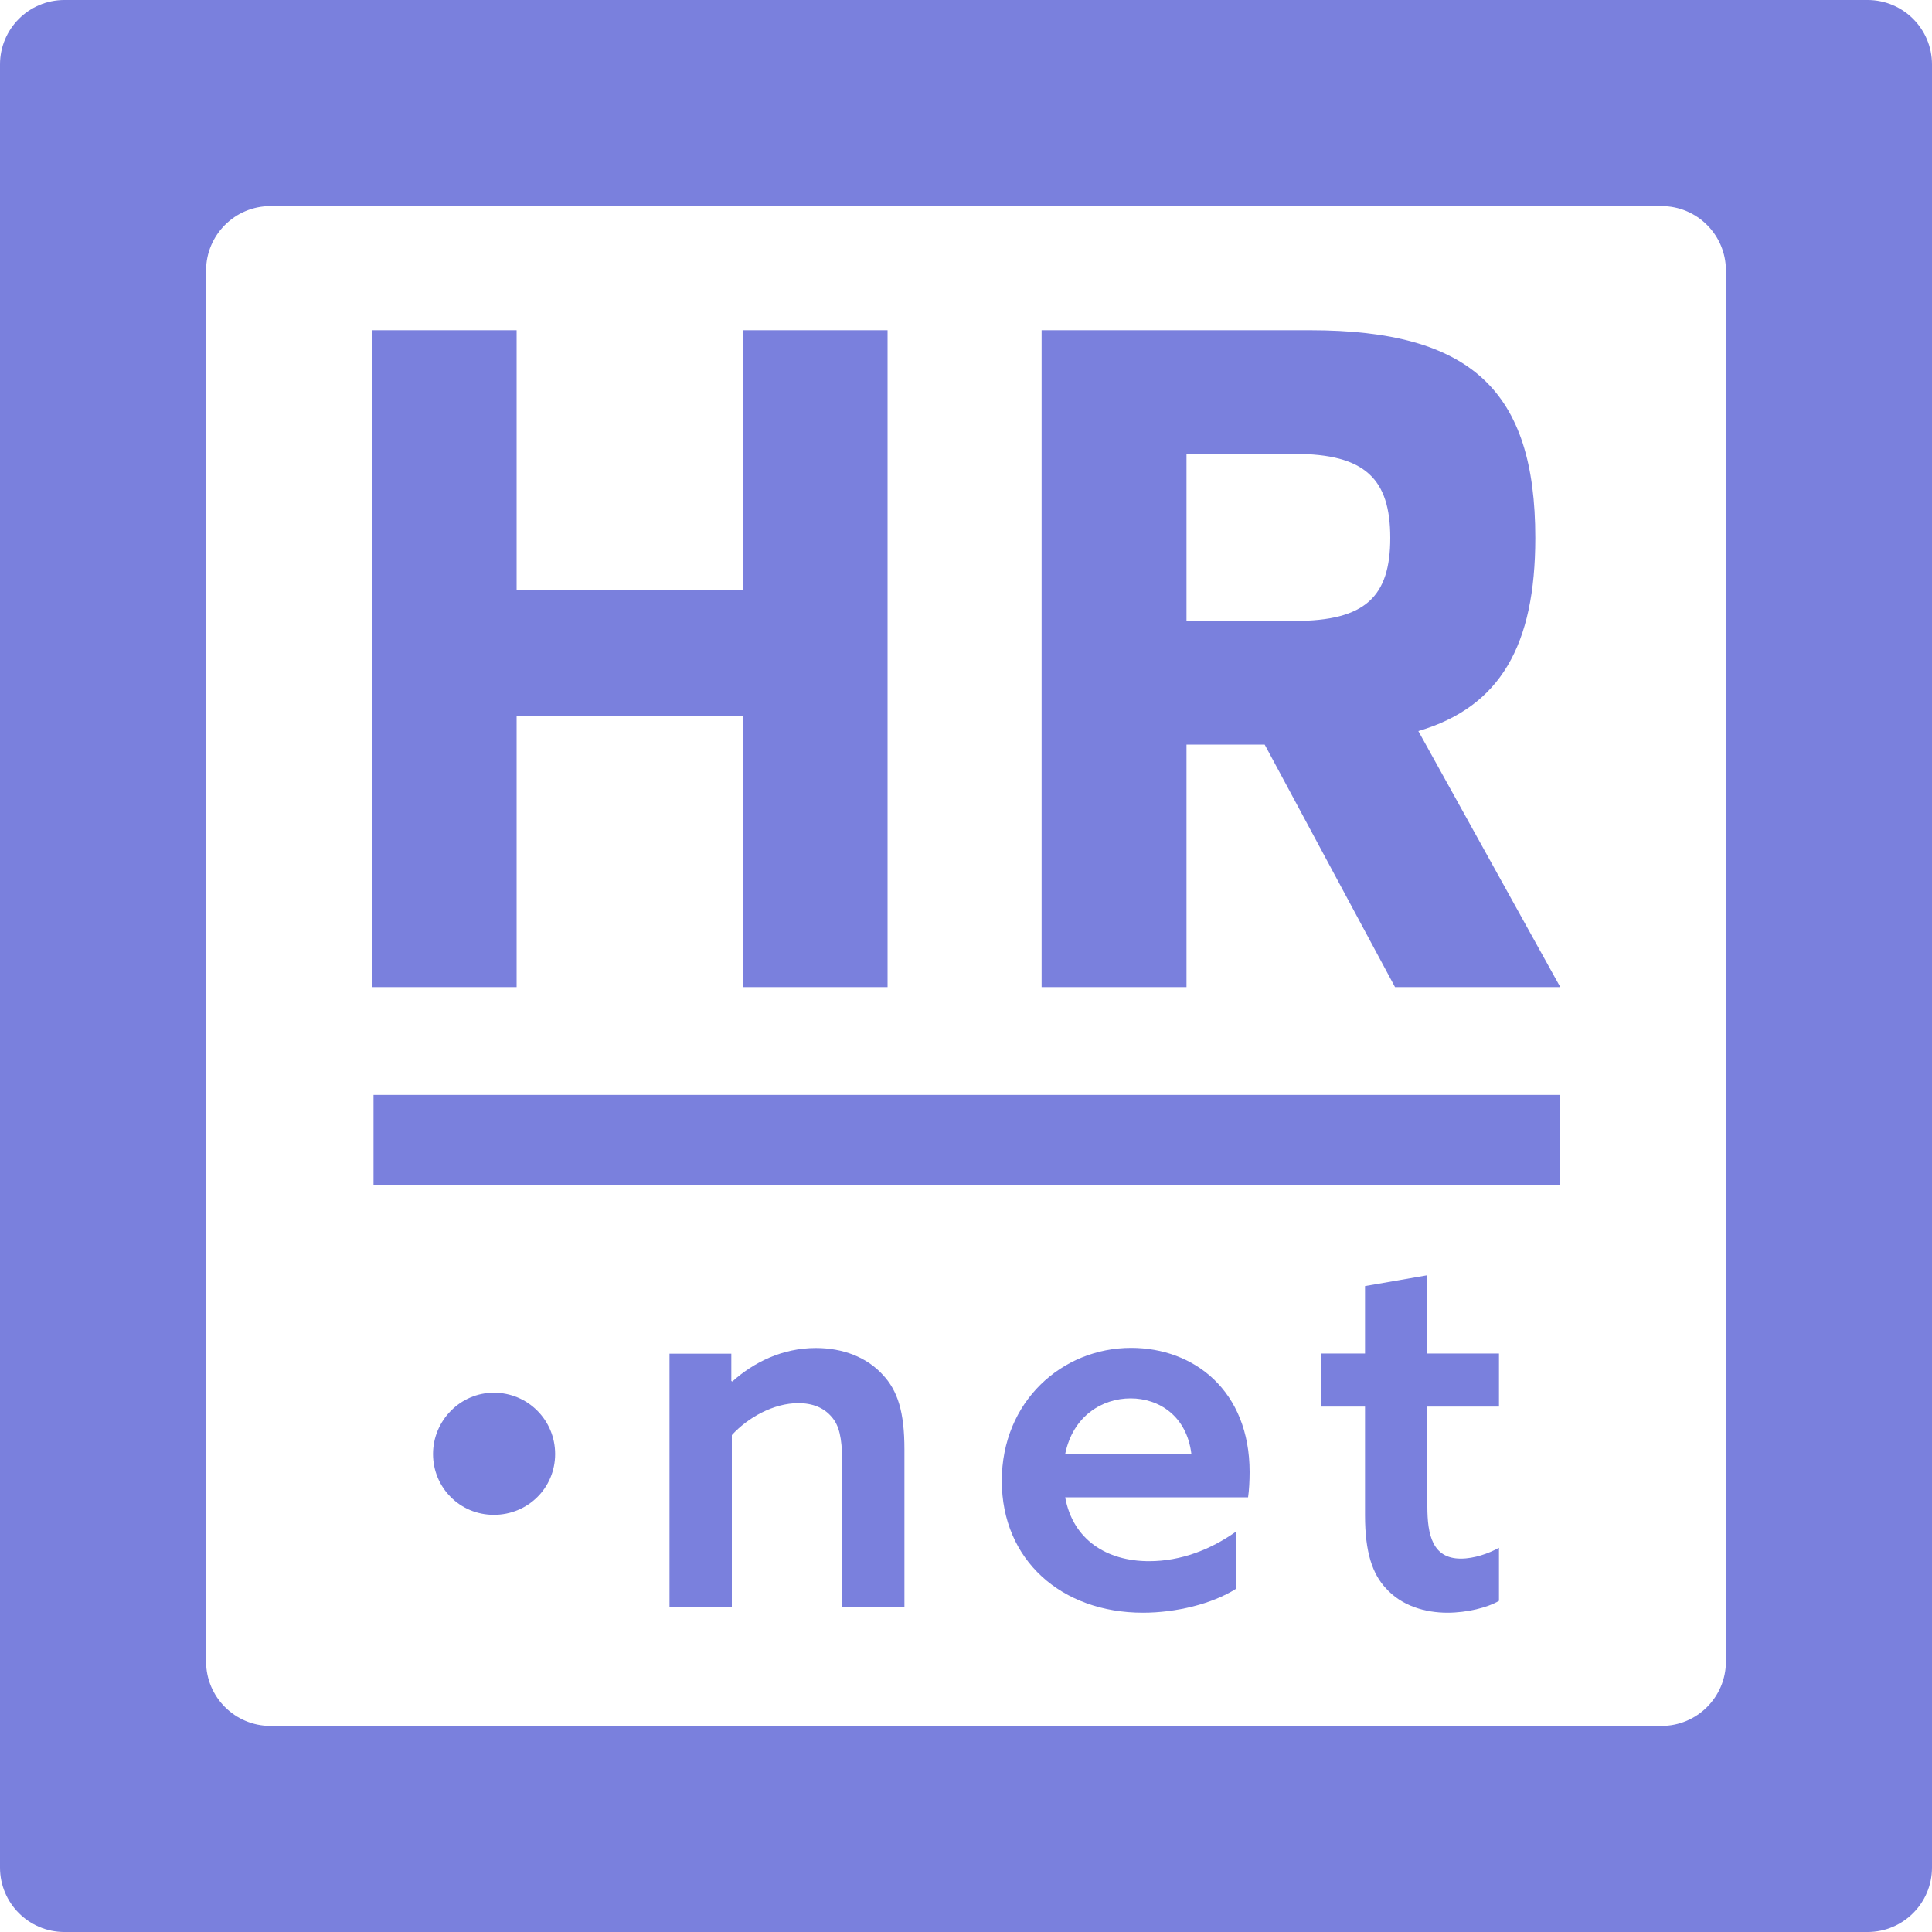 <?xml version="1.0" encoding="UTF-8"?>
<svg id="a" xmlns="http://www.w3.org/2000/svg" viewBox="0 0 150 150">
    <path d="M142,0H5C2.24,0,0,2.24,0,5V145c0,2.76,2.24,5,5,5H145c2.76,0,5-2.24,5-5V5c0-2.76-2.24-5-5-5h-3ZM21,16h108c2.76,0,5,2.24,5,5v108c0,2.76-2.24,5-5,5H21c-2.76,0-5-2.24-5-5V21c0-2.76,2.24-5,5-5Z"
          style="fill:#7a80dd;"/>
    <g>
        <path d="M68.91,25.64v51h-11.25v-21.08h-17.55v21.08h-11.25V25.64h11.25v20.17h17.55V25.64h11.25Z"
              style="fill:#7a80dd;"/>
        <path d="M98.19,57.81h-6.07v18.83h-11.25V25.64h20.85c12.52,0,17.48,4.72,17.48,16.12,0,8.32-2.7,13.12-9.08,15l11.02,19.88h-12.83l-10.12-18.83Zm-6.07-9.6h8.4c5.48,0,7.42-1.88,7.42-6.45s-1.95-6.52-7.42-6.52h-8.4v12.97Z"
              style="fill:#7a80dd;"/>
    </g>
    <g>
        <path d="M38.34,108.13c2.64,0,4.76,2.12,4.76,4.76s-2.12,4.72-4.76,4.72-4.72-2.12-4.72-4.72,2.12-4.76,4.72-4.76Z"
              style="fill:#7a80dd;"/>
        <path d="M51.98,105.1h4.8v2.12l.08,.04c1.64-1.48,3.88-2.6,6.48-2.6,2.12,0,3.96,.72,5.2,2.08,1.16,1.24,1.68,2.88,1.68,5.8v12.24h-4.84v-11.4c0-1.76-.24-2.72-.8-3.36-.6-.72-1.48-1.08-2.6-1.08-1.92,0-3.92,1.12-5.16,2.48v13.36h-4.84v-19.68Z"
              style="fill:#7a80dd;"/>
        <path d="M82.7,116.25c.6,3.28,3.2,4.96,6.52,4.96,2.48,0,4.8-.92,6.72-2.28v4.44c-1.84,1.16-4.64,1.84-7.2,1.84-6.32,0-10.96-4.08-10.96-10.24s4.68-10.32,10.04-10.32c4.88,0,9.2,3.32,9.2,9.64,0,.64-.04,1.44-.12,1.96h-14.2Zm9.8-3.36c-.36-2.96-2.52-4.32-4.72-4.32s-4.48,1.36-5.08,4.32h9.8Z"
              style="fill:#7a80dd;"/>
        <path d="M116.38,124.29c-.88,.52-2.48,.92-4,.92-1.72,0-3.56-.52-4.8-1.92-1-1.08-1.6-2.72-1.6-5.64v-8.44h-3.44v-4.12h3.44v-5.24l4.84-.84v6.08h5.56v4.12h-5.56v7.76c0,2.2,.4,4.04,2.6,4.04,1.04,0,2.16-.4,2.96-.84v4.12Z"
              style="fill:#7a80dd;"/>
    </g>
    <rect x="29" y="85.01" width="92.14" height="7" style="fill:#7a80dd;"/>
</svg>